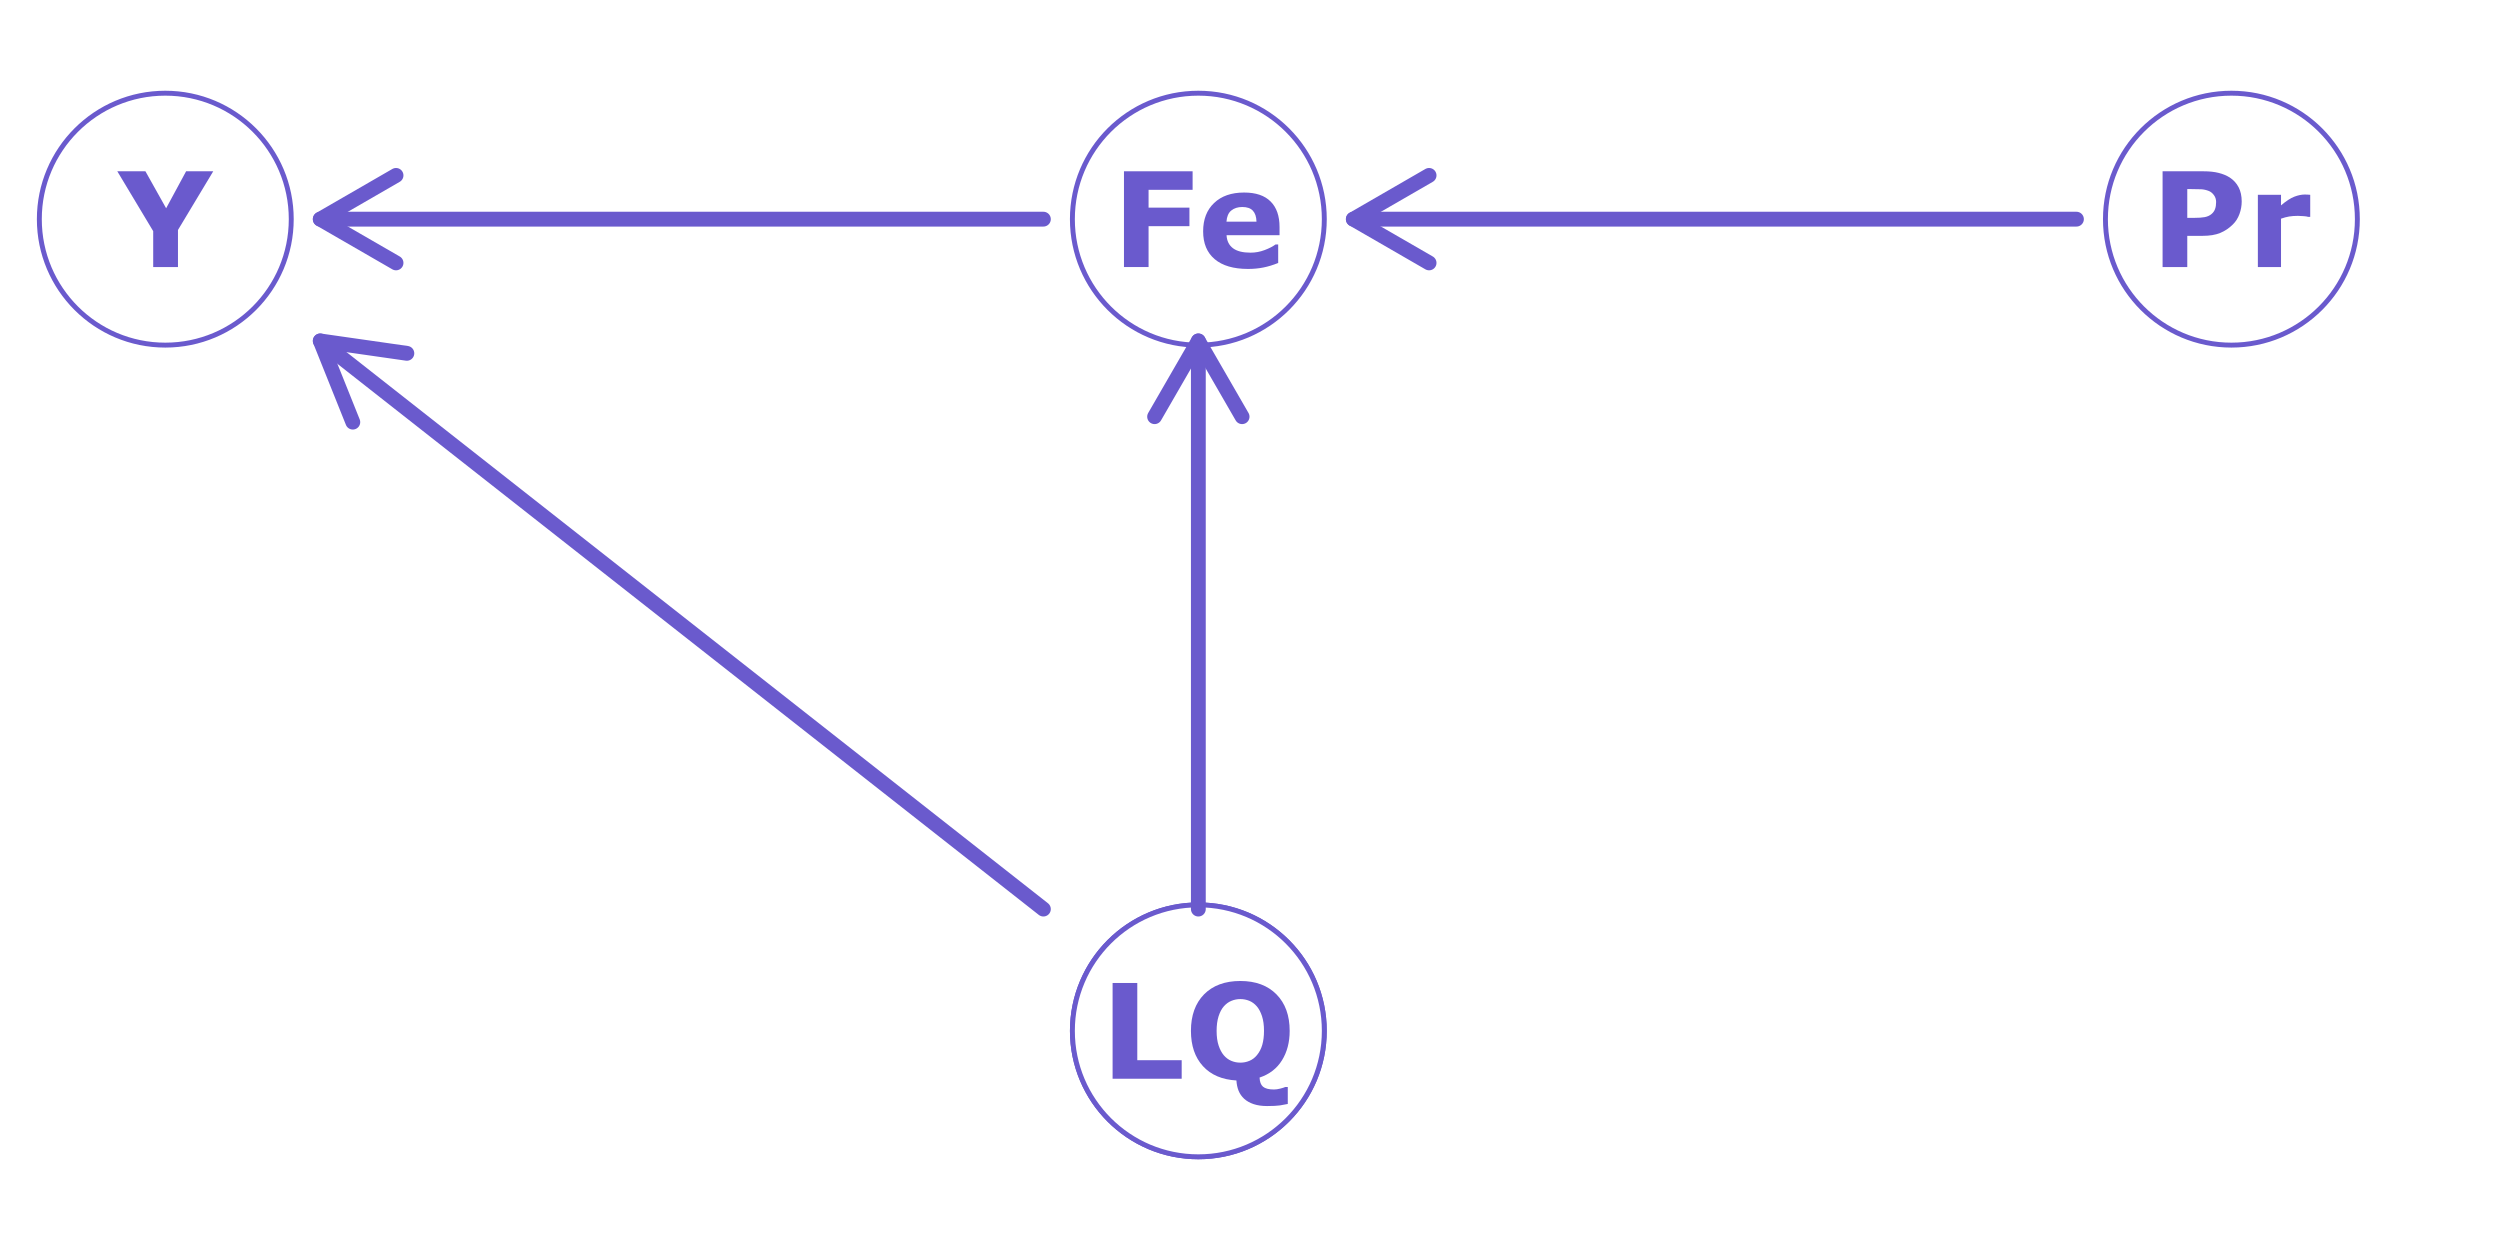 <?xml version="1.0" encoding="UTF-8"?>
<svg xmlns="http://www.w3.org/2000/svg" xmlns:xlink="http://www.w3.org/1999/xlink" width="432pt" height="216pt" viewBox="0 0 432 216" version="1.1">
<defs>
<g>
<symbol overflow="visible" id="glyph0-0">
<path style="stroke:none;" d="M 2.844 0 L 2.844 -17.078 L 19.922 -17.078 L 19.922 0 Z M 4.266 -1.422 L 18.5 -1.422 L 18.5 -15.656 L 4.266 -15.656 Z M 4.266 -1.422 "/>
</symbol>
<symbol overflow="visible" id="glyph0-1">
<path style="stroke:none;" d="M 13.969 -13.344 L 6.359 -13.344 L 6.359 -10.266 L 13.422 -10.266 L 13.422 -7.062 L 6.359 -7.062 L 6.359 0 L 2.109 0 L 2.109 -16.547 L 13.969 -16.547 Z M 13.969 -13.344 "/>
</symbol>
<symbol overflow="visible" id="glyph0-2">
<path style="stroke:none;" d="M 14.188 -5.5 L 5.031 -5.5 C 5.082 -4.52 5.453 -3.77 6.141 -3.25 C 6.828 -2.738 7.836 -2.484 9.172 -2.484 C 10.016 -2.484 10.832 -2.633 11.625 -2.938 C 12.414 -3.238 13.039 -3.562 13.5 -3.906 L 13.953 -3.906 L 13.953 -0.703 C 13.047 -0.336 12.191 -0.078 11.391 0.078 C 10.586 0.242 9.703 0.328 8.734 0.328 C 6.234 0.328 4.316 -0.234 2.984 -1.359 C 1.648 -2.484 0.984 -4.086 0.984 -6.172 C 0.984 -8.234 1.613 -9.863 2.875 -11.062 C 4.133 -12.27 5.863 -12.875 8.062 -12.875 C 10.094 -12.875 11.617 -12.359 12.641 -11.328 C 13.672 -10.305 14.188 -8.832 14.188 -6.906 Z M 10.203 -7.844 C 10.18 -8.688 9.973 -9.316 9.578 -9.734 C 9.191 -10.16 8.582 -10.375 7.75 -10.375 C 6.977 -10.375 6.344 -10.172 5.844 -9.766 C 5.352 -9.367 5.078 -8.727 5.016 -7.844 Z M 10.203 -7.844 "/>
</symbol>
<symbol overflow="visible" id="glyph0-3">
<path style="stroke:none;" d="M 14.047 0 L 2.109 0 L 2.109 -16.547 L 6.375 -16.547 L 6.375 -3.203 L 14.047 -3.203 Z M 14.047 0 "/>
</symbol>
<symbol overflow="visible" id="glyph0-4">
<path style="stroke:none;" d="M 12.547 -4.078 C 12.961 -4.578 13.27 -5.172 13.469 -5.859 C 13.664 -6.547 13.766 -7.352 13.766 -8.281 C 13.766 -9.27 13.648 -10.113 13.422 -10.812 C 13.191 -11.508 12.895 -12.07 12.531 -12.5 C 12.145 -12.945 11.707 -13.27 11.219 -13.469 C 10.727 -13.664 10.219 -13.766 9.688 -13.766 C 9.145 -13.766 8.633 -13.664 8.156 -13.469 C 7.676 -13.281 7.238 -12.969 6.844 -12.531 C 6.469 -12.113 6.16 -11.539 5.922 -10.812 C 5.691 -10.082 5.578 -9.234 5.578 -8.266 C 5.578 -7.285 5.691 -6.445 5.922 -5.75 C 6.148 -5.062 6.445 -4.5 6.812 -4.062 C 7.188 -3.625 7.617 -3.301 8.109 -3.094 C 8.609 -2.883 9.133 -2.781 9.688 -2.781 C 10.227 -2.781 10.75 -2.883 11.25 -3.094 C 11.75 -3.301 12.18 -3.629 12.547 -4.078 Z M 13 -0.203 C 13.031 0.535 13.227 1.062 13.594 1.375 C 13.969 1.695 14.602 1.859 15.5 1.859 C 15.812 1.859 16.172 1.805 16.578 1.703 C 16.992 1.598 17.285 1.504 17.453 1.422 L 17.875 1.422 L 17.875 4.359 C 17.457 4.453 17.004 4.535 16.516 4.609 C 16.035 4.68 15.297 4.719 14.297 4.719 C 13.41 4.719 12.641 4.609 11.984 4.391 C 11.328 4.172 10.781 3.863 10.344 3.469 C 9.914 3.07 9.594 2.609 9.375 2.078 C 9.164 1.547 9.039 0.953 9 0.297 C 6.531 0.16 4.602 -0.66 3.219 -2.172 C 1.832 -3.691 1.141 -5.723 1.141 -8.266 C 1.141 -10.93 1.895 -13.035 3.406 -14.578 C 4.926 -16.117 7.016 -16.891 9.672 -16.891 C 12.328 -16.891 14.41 -16.117 15.922 -14.578 C 17.441 -13.035 18.203 -10.93 18.203 -8.266 C 18.203 -6.305 17.758 -4.613 16.875 -3.188 C 15.988 -1.758 14.695 -0.766 13 -0.203 Z M 13 -0.203 "/>
</symbol>
<symbol overflow="visible" id="glyph0-5">
<path style="stroke:none;" d="M 15.781 -11.328 C 15.781 -10.586 15.648 -9.863 15.391 -9.156 C 15.129 -8.445 14.754 -7.852 14.266 -7.375 C 13.609 -6.719 12.875 -6.223 12.062 -5.891 C 11.25 -5.555 10.238 -5.391 9.031 -5.391 L 6.375 -5.391 L 6.375 0 L 2.109 0 L 2.109 -16.547 L 9.141 -16.547 C 10.191 -16.547 11.078 -16.453 11.797 -16.266 C 12.523 -16.086 13.164 -15.82 13.719 -15.469 C 14.383 -15.031 14.895 -14.469 15.25 -13.781 C 15.602 -13.102 15.781 -12.285 15.781 -11.328 Z M 11.359 -11.234 C 11.359 -11.691 11.234 -12.086 10.984 -12.422 C 10.734 -12.766 10.441 -13.004 10.109 -13.141 C 9.66 -13.316 9.223 -13.414 8.797 -13.438 C 8.379 -13.457 7.816 -13.469 7.109 -13.469 L 6.375 -13.469 L 6.375 -8.5 L 7.609 -8.5 C 8.328 -8.5 8.922 -8.539 9.391 -8.625 C 9.867 -8.719 10.266 -8.898 10.578 -9.172 C 10.859 -9.41 11.055 -9.691 11.172 -10.016 C 11.297 -10.348 11.359 -10.754 11.359 -11.234 Z M 11.359 -11.234 "/>
</symbol>
<symbol overflow="visible" id="glyph0-6">
<path style="stroke:none;" d="M 10.938 -8.672 L 10.578 -8.672 C 10.41 -8.734 10.133 -8.773 9.75 -8.797 C 9.375 -8.828 9.062 -8.844 8.812 -8.844 C 8.238 -8.844 7.734 -8.805 7.297 -8.734 C 6.859 -8.66 6.391 -8.535 5.891 -8.359 L 5.891 0 L 1.891 0 L 1.891 -12.484 L 5.891 -12.484 L 5.891 -10.656 C 6.773 -11.406 7.539 -11.906 8.188 -12.156 C 8.844 -12.406 9.445 -12.531 10 -12.531 C 10.133 -12.531 10.289 -12.523 10.469 -12.516 C 10.645 -12.504 10.801 -12.492 10.938 -12.484 Z M 10.938 -8.672 "/>
</symbol>
<symbol overflow="visible" id="glyph0-7">
<path style="stroke:none;" d="M 16.672 -16.547 L 10.578 -6.406 L 10.578 0 L 6.297 0 L 6.297 -6.203 L 0.094 -16.547 L 4.953 -16.547 L 8.531 -10.156 L 11.984 -16.547 Z M 16.672 -16.547 "/>
</symbol>
</g>
</defs>
<g id="surface519">
<rect x="0" y="0" width="432" height="216" style="fill:rgb(100%,100%,100%);fill-opacity:1;stroke:none;"/>
<path style="fill-rule:nonzero;fill:rgb(100%,100%,100%);fill-opacity:1;stroke-width:0.85;stroke-linecap:round;stroke-linejoin:round;stroke:rgb(41.569%,35.294%,80.392%);stroke-opacity:1;stroke-miterlimit:10;" d="M 228.84 37.871 C 228.84 49.891 219.094 59.637 207.074 59.637 C 195.055 59.637 185.309 49.891 185.309 37.871 C 185.309 25.852 195.055 16.105 207.074 16.105 C 219.094 16.105 228.84 25.852 228.84 37.871 "/>
<path style="fill-rule:nonzero;fill:rgb(100%,100%,100%);fill-opacity:1;stroke-width:0.85;stroke-linecap:round;stroke-linejoin:round;stroke:rgb(41.569%,35.294%,80.392%);stroke-opacity:1;stroke-miterlimit:10;" d="M 228.84 178.129 C 228.84 190.148 219.094 199.895 207.074 199.895 C 195.055 199.895 185.309 190.148 185.309 178.129 C 185.309 166.109 195.055 156.363 207.074 156.363 C 219.094 156.363 228.84 166.109 228.84 178.129 "/>
<path style="fill-rule:nonzero;fill:rgb(100%,100%,100%);fill-opacity:1;stroke-width:0.85;stroke-linecap:round;stroke-linejoin:round;stroke:rgb(41.569%,35.294%,80.392%);stroke-opacity:1;stroke-miterlimit:10;" d="M 228.84 178.129 C 228.84 190.148 219.094 199.895 207.074 199.895 C 195.055 199.895 185.309 190.148 185.309 178.129 C 185.309 166.109 195.055 156.363 207.074 156.363 C 219.094 156.363 228.84 166.109 228.84 178.129 "/>
<path style="fill-rule:nonzero;fill:rgb(100%,100%,100%);fill-opacity:1;stroke-width:0.85;stroke-linecap:round;stroke-linejoin:round;stroke:rgb(41.569%,35.294%,80.392%);stroke-opacity:1;stroke-miterlimit:10;" d="M 407.352 37.871 C 407.352 49.891 397.605 59.637 385.586 59.637 C 373.566 59.637 363.82 49.891 363.82 37.871 C 363.82 25.852 373.566 16.105 385.586 16.105 C 397.605 16.105 407.352 25.852 407.352 37.871 "/>
<path style="fill-rule:nonzero;fill:rgb(100%,100%,100%);fill-opacity:1;stroke-width:0.85;stroke-linecap:round;stroke-linejoin:round;stroke:rgb(41.569%,35.294%,80.392%);stroke-opacity:1;stroke-miterlimit:10;" d="M 50.328 37.871 C 50.328 49.891 40.582 59.637 28.562 59.637 C 16.543 59.637 6.797 49.891 6.797 37.871 C 6.797 25.852 16.543 16.105 28.562 16.105 C 40.582 16.105 50.328 25.852 50.328 37.871 "/>
<path style="fill:none;stroke-width:2.561;stroke-linecap:round;stroke-linejoin:round;stroke:rgb(41.569%,35.294%,80.392%);stroke-opacity:1;stroke-miterlimit:10;" d="M 180.297 37.871 L 55.34 37.871 "/>
<path style="fill:none;stroke-width:2.561;stroke-linecap:round;stroke-linejoin:round;stroke:rgb(41.569%,35.294%,80.392%);stroke-opacity:1;stroke-miterlimit:10;" d="M 68.434 30.309 L 55.34 37.871 L 68.434 45.43 "/>
<path style="fill:none;stroke-width:2.561;stroke-linecap:round;stroke-linejoin:round;stroke:rgb(41.569%,35.294%,80.392%);stroke-opacity:1;stroke-miterlimit:10;" d="M 207.074 157.09 L 207.074 58.91 "/>
<path style="fill:none;stroke-width:2.561;stroke-linecap:round;stroke-linejoin:round;stroke:rgb(41.569%,35.294%,80.392%);stroke-opacity:1;stroke-miterlimit:10;" d="M 214.633 72.004 L 207.074 58.91 L 199.516 72.004 "/>
<path style="fill:none;stroke-width:2.561;stroke-linecap:round;stroke-linejoin:round;stroke:rgb(41.569%,35.294%,80.392%);stroke-opacity:1;stroke-miterlimit:10;" d="M 180.297 157.09 L 55.34 58.91 "/>
<path style="fill:none;stroke-width:2.561;stroke-linecap:round;stroke-linejoin:round;stroke:rgb(41.569%,35.294%,80.392%);stroke-opacity:1;stroke-miterlimit:10;" d="M 70.305 61.055 L 55.34 58.91 L 60.965 72.945 "/>
<path style="fill:none;stroke-width:2.561;stroke-linecap:round;stroke-linejoin:round;stroke:rgb(41.569%,35.294%,80.392%);stroke-opacity:1;stroke-miterlimit:10;" d="M 358.809 37.871 L 233.852 37.871 "/>
<path style="fill:none;stroke-width:2.561;stroke-linecap:round;stroke-linejoin:round;stroke:rgb(41.569%,35.294%,80.392%);stroke-opacity:1;stroke-miterlimit:10;" d="M 246.945 30.309 L 233.852 37.871 L 246.945 45.43 "/>
<g style="fill:rgb(41.569%,35.294%,80.392%);fill-opacity:1;">
  <use xlink:href="#glyph0-1" x="192.113" y="46.145"/>
  <use xlink:href="#glyph0-2" x="206.918" y="46.145"/>
</g>
<g style="fill:rgb(41.569%,35.294%,80.392%);fill-opacity:1;">
  <use xlink:href="#glyph0-3" x="190.148" y="186.406"/>
  <use xlink:href="#glyph0-4" x="204.653" y="186.406"/>
</g>
<g style="fill:rgb(41.569%,35.294%,80.392%);fill-opacity:1;">
  <use xlink:href="#glyph0-5" x="371.586" y="46.145"/>
  <use xlink:href="#glyph0-6" x="388.269" y="46.145"/>
</g>
<g style="fill:rgb(41.569%,35.294%,80.392%);fill-opacity:1;">
  <use xlink:href="#glyph0-7" x="20.176" y="46.145"/>
</g>
</g>
</svg>
